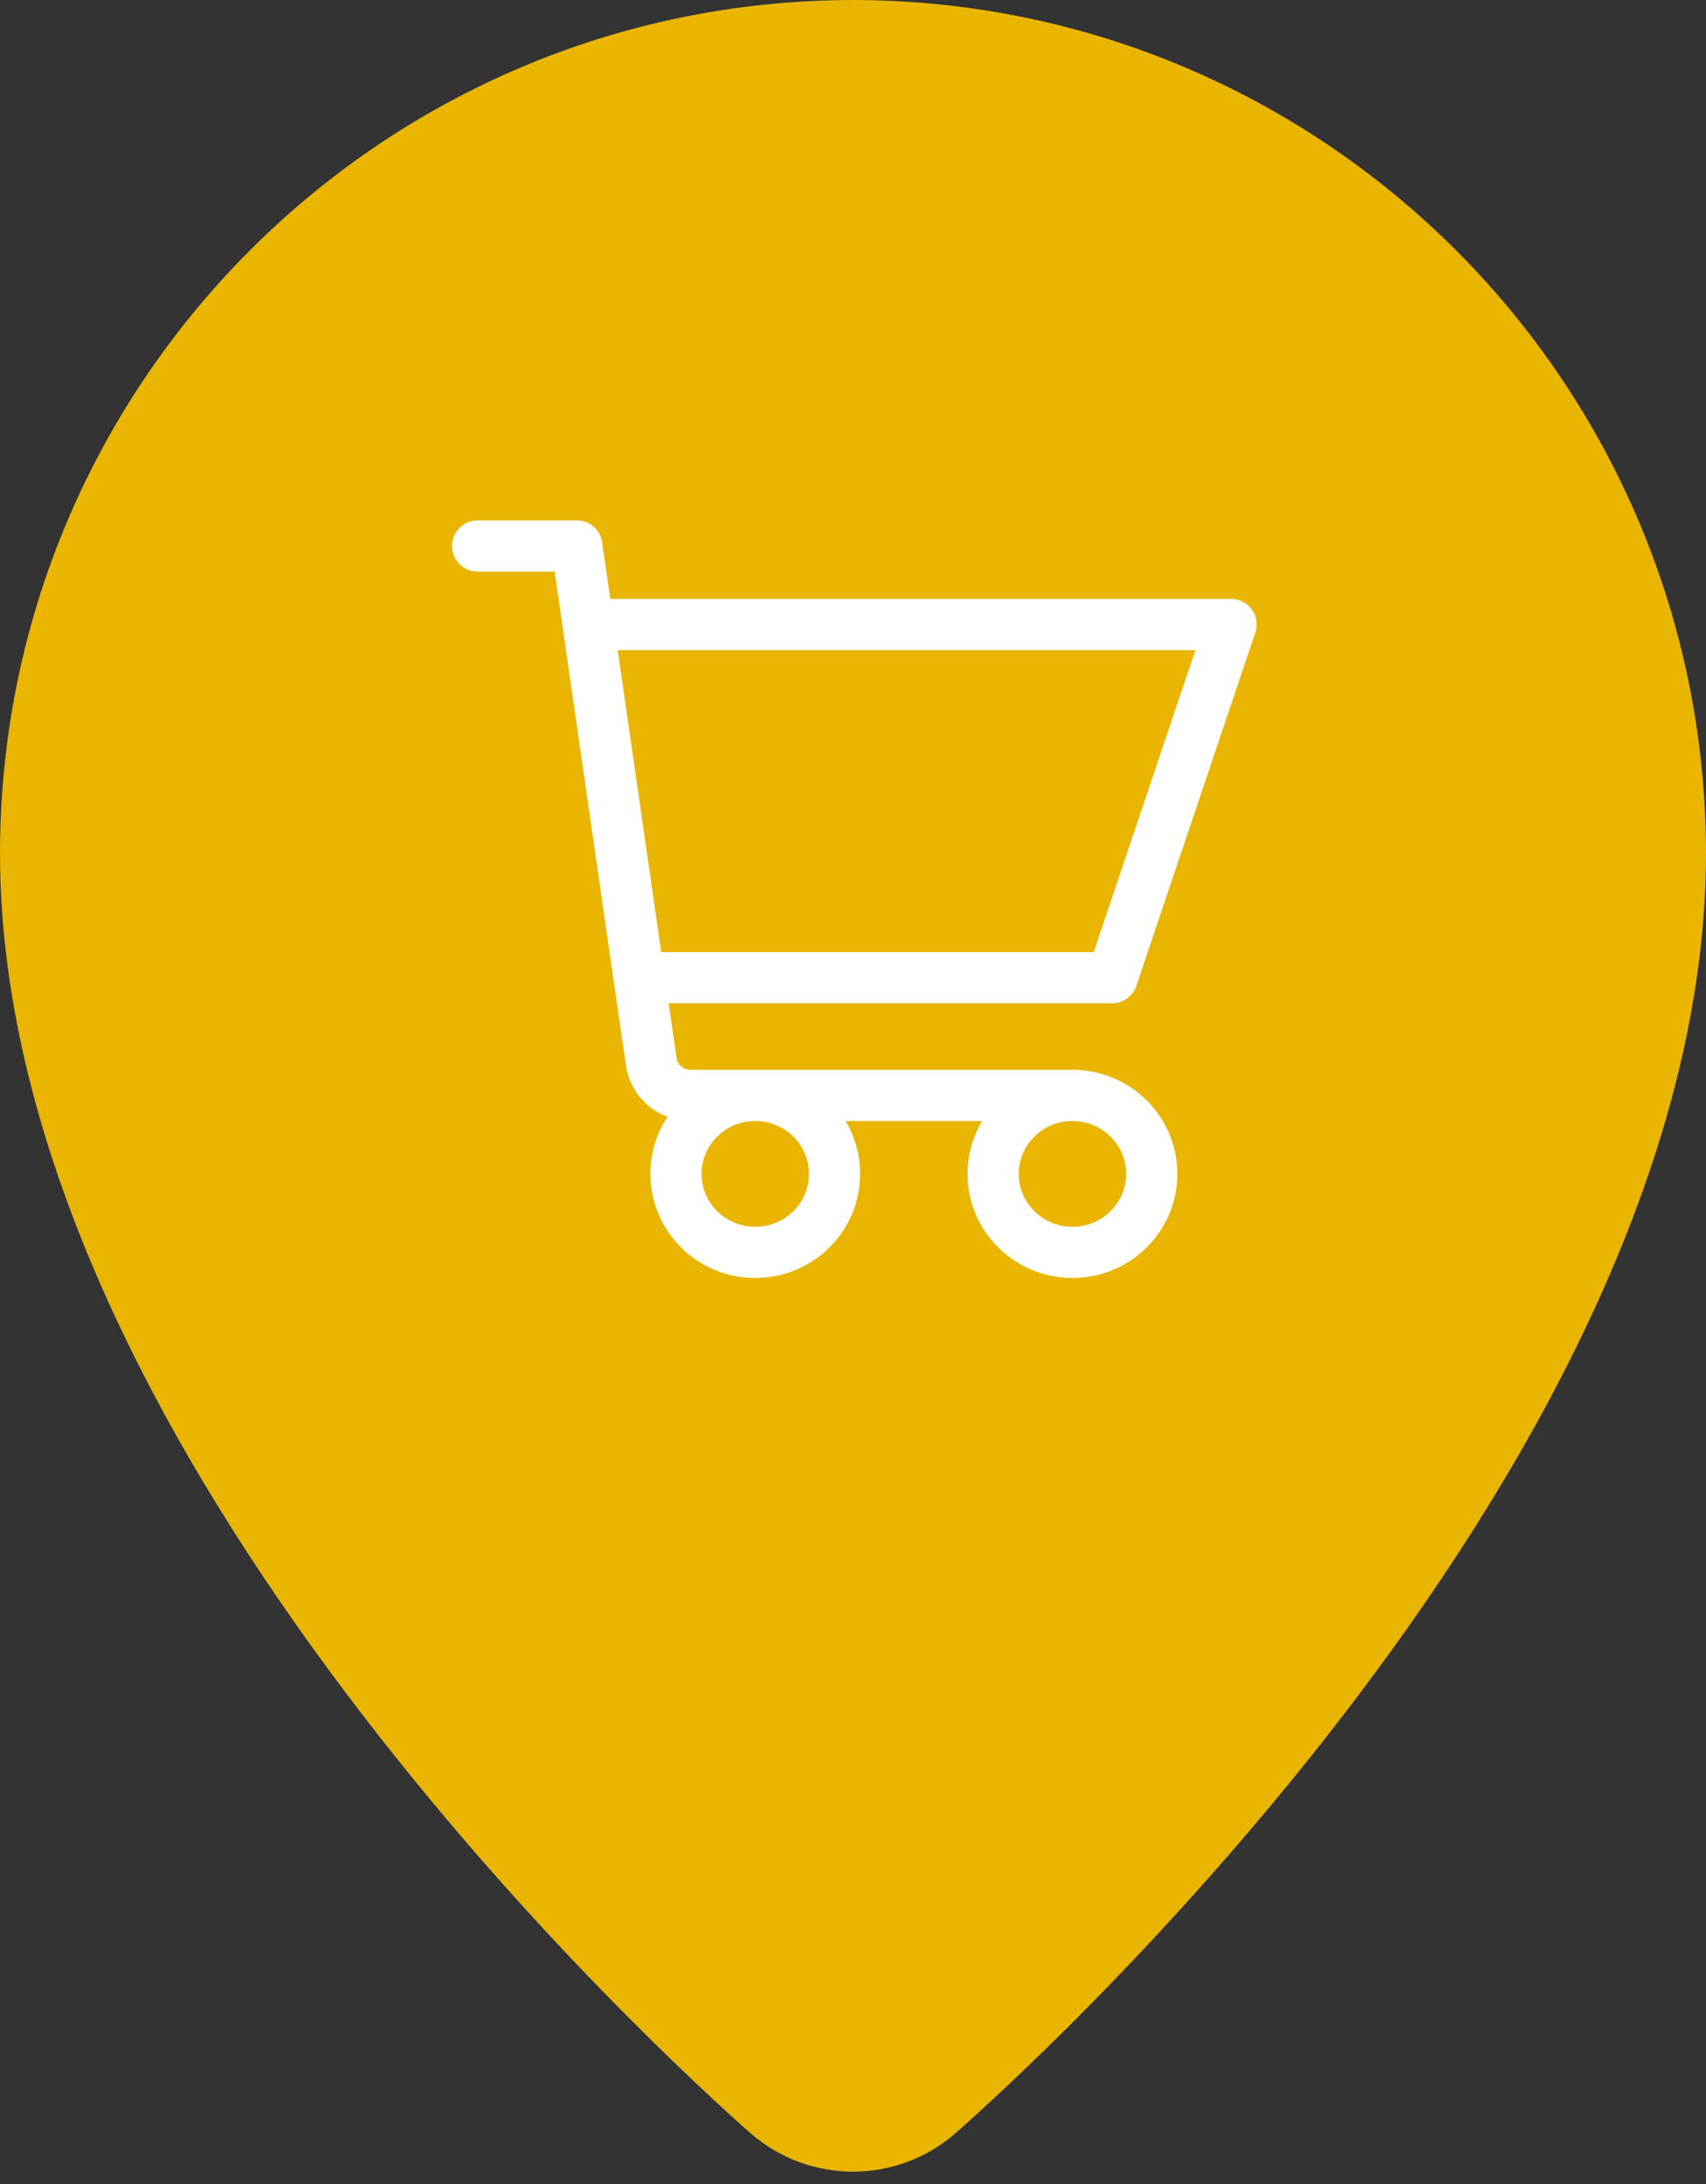 <svg width="50" height="64" viewBox="0 0 50 64" fill="none" xmlns="http://www.w3.org/2000/svg">
<rect x="0" y="0" width="50" height="64" fill="#333333" stroke="none"/>
<path fill-rule="evenodd" clip-rule="evenodd" d="M0 25.001C0.013 11.201 11.201 0.014 25 6.72268e-07C38.8 0.015 49.987 11.201 50 25.001C50 42.652 30.259 60.525 28.008 62.508C26.286 64.015 23.714 64.015 21.992 62.508C19.742 60.526 0 42.652 0 25.001ZM25 6.72268e-07C25 4.45203e-07 25 2.21114e-07 25.001 0H24.999C25 2.21398e-07 25 4.45554e-07 25 6.72268e-07Z" fill="#E9B500"/>
<g clip-path="url(#clip0_108_950)">
<path d="M31.432 32.1C30.148 32.1 29.107 33.13 29.107 34.4C29.107 35.67 30.148 36.7 31.432 36.7C32.715 36.7 33.756 35.67 33.756 34.4C33.756 33.13 32.716 32.1 31.432 32.1ZM31.432 32.1H20.237C19.659 32.1 19.169 31.68 19.087 31.113L18.73 28.65M18.73 28.65H32.594L36.08 18.3H17.237M18.73 28.65L17.237 18.3M14 16H16.905L17.237 18.3M24.459 34.4C24.459 35.67 23.419 36.7 22.135 36.7C20.851 36.7 19.811 35.67 19.811 34.4C19.811 33.13 20.851 32.1 22.135 32.1C23.418 32.1 24.459 33.13 24.459 34.4Z" stroke="white" stroke-width="1.5" stroke-linecap="round" stroke-linejoin="round"/>
</g>
<defs>
<clipPath id="clip0_108_950">
<rect width="24" height="23" fill="white" transform="translate(13 15)"/>
</clipPath>
</defs>
</svg>
